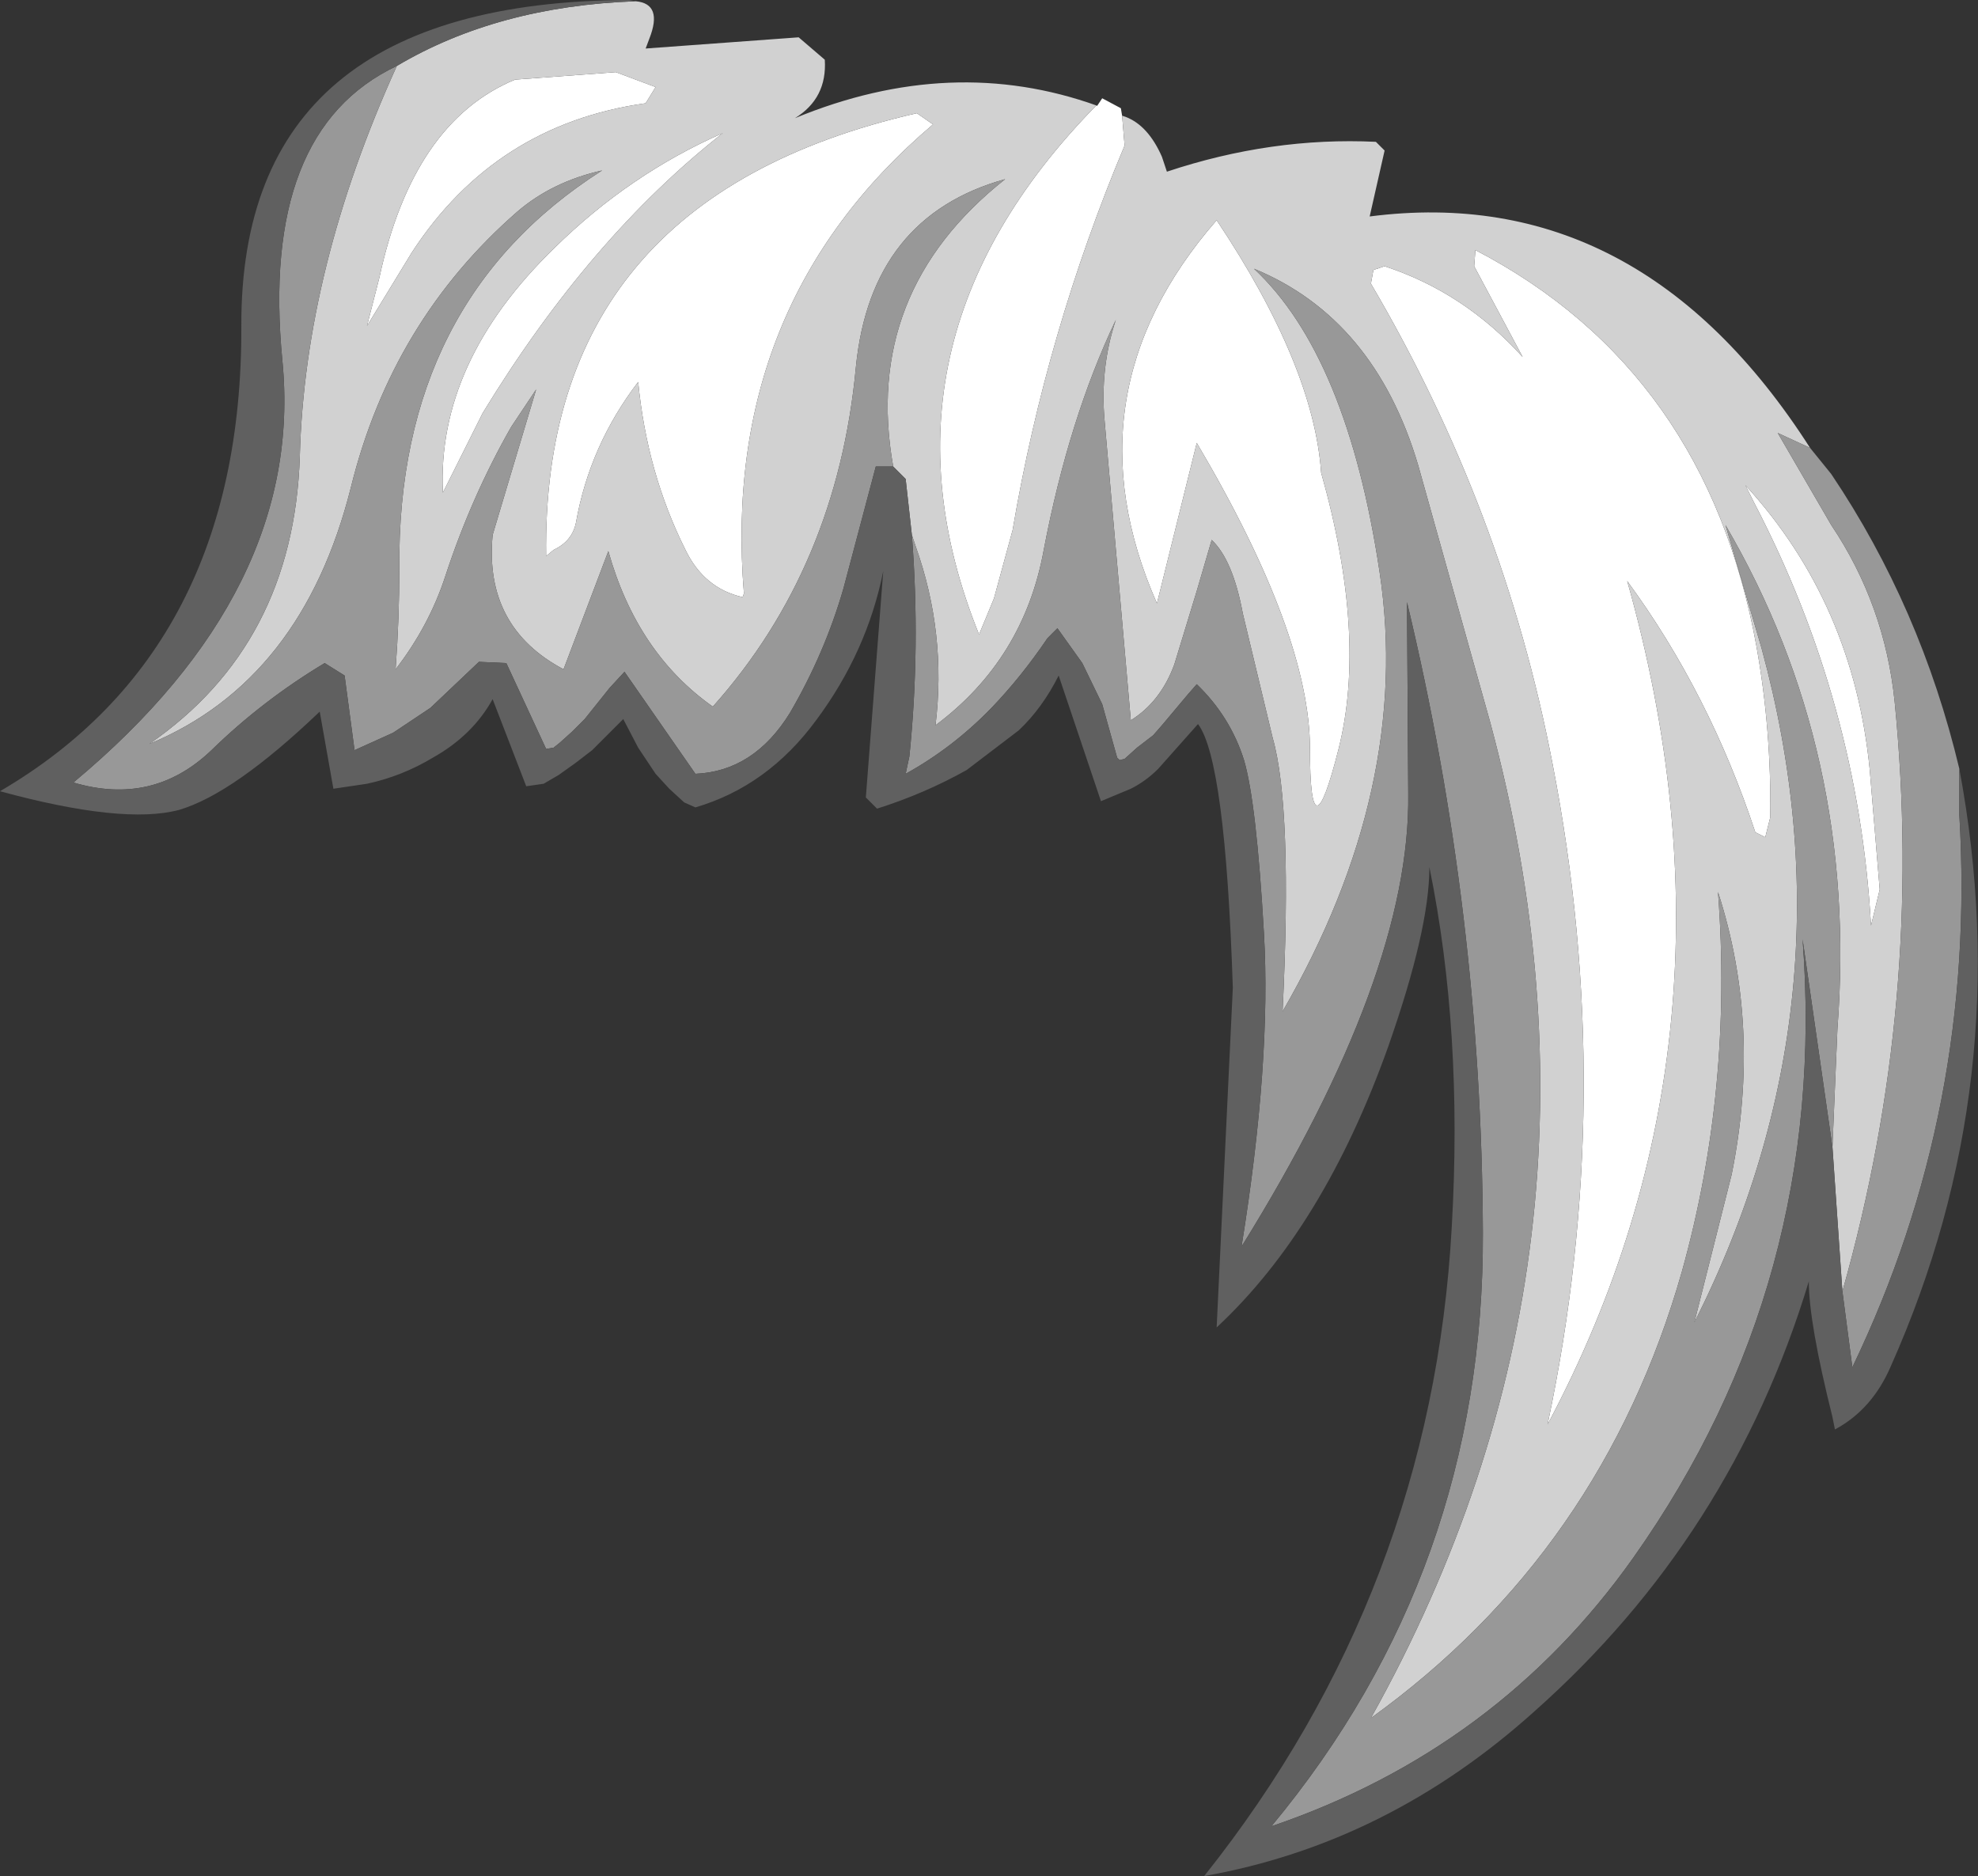 <?xml version="1.0" encoding="UTF-8" standalone="no"?>
<svg xmlns:ffdec="https://www.free-decompiler.com/flash" xmlns:xlink="http://www.w3.org/1999/xlink" ffdec:objectType="shape" height="75.4px" width="79.5px" xmlns="http://www.w3.org/2000/svg">
  <rect width="100%" height="100%" fill="#333333" stroke="none"/>
  <g transform="matrix(1.0, 0.0, 0.0, 1.0, 62.35, 43.75)">
    <path d="M-17.25 -39.1 L-17.15 -37.9 Q-20.3 -30.4 -21.65 -22.45 L-22.4 -19.7 -23.0 -18.25 Q-27.7 -29.9 -18.3 -39.5 L-18.25 -39.5 -18.05 -39.8 -17.3 -39.4 -17.25 -39.1 M13.2 -8.0 L12.85 -6.55 Q12.35 -15.5 8.15 -23.55 L7.8 -24.25 Q12.15 -19.5 12.8 -12.8 L13.2 -8.0 M8.8 -10.9 L8.6 -10.1 8.2 -10.3 Q6.35 -15.9 3.05 -20.4 8.2 -2.2 -0.15 13.5 2.65 0.3 0.05 -13.05 -1.9 -23.25 -7.25 -32.35 L-7.15 -32.9 -6.7 -33.05 Q-3.5 -32.0 -1.15 -29.4 L-3.1 -33.05 -3.05 -33.7 Q6.25 -28.85 8.25 -17.75 8.85 -14.4 8.8 -10.9 M-41.65 -40.55 L-37.6 -40.85 -36.0 -40.25 -36.4 -39.6 Q-42.45 -38.75 -45.8 -33.6 L-47.6 -30.65 -47.1 -32.6 Q-45.75 -38.85 -41.65 -40.55 M-33.3 -38.4 Q-38.65 -34.2 -42.95 -27.15 L-44.55 -23.95 Q-44.8 -29.2 -40.05 -33.8 -37.05 -36.75 -33.3 -38.4 M-24.85 -38.75 Q-33.4 -31.5 -32.45 -19.9 L-32.5 -19.75 Q-34.05 -20.1 -34.8 -21.65 -36.35 -24.75 -36.7 -28.4 -38.65 -25.85 -39.2 -22.75 -39.35 -22.0 -40.1 -21.65 L-40.4 -21.4 Q-40.6 -35.75 -25.5 -39.2 L-24.85 -38.75 M-9.25 -24.75 Q-7.4 -18.2 -8.55 -13.65 -9.7 -9.1 -9.7 -13.65 -9.7 -18.25 -14.25 -25.95 L-15.85 -19.5 Q-19.55 -27.9 -13.45 -34.9 -9.55 -29.05 -9.25 -24.75" fill="#ffffff" fill-rule="evenodd" stroke="none"/>
    <path d="M10.4 -25.75 L9.1 -26.35 11.25 -22.65 Q13.4 -19.45 13.8 -15.55 15.0 -3.5 11.7 8.15 L11.3 2.35 11.5 -2.4 Q12.35 -13.5 7.0 -22.65 L8.45 -17.7 Q12.3 -3.6 5.75 9.4 L7.25 3.45 Q8.45 -2.5 6.7 -7.9 7.3 0.0 5.25 7.35 2.05 18.6 -7.25 25.3 3.25 6.5 -2.45 -14.7 L-5.35 -25.05 Q-7.1 -30.95 -11.95 -32.95 -8.2 -29.45 -6.9 -20.75 -5.6 -12.1 -10.8 -3.1 -10.4 -11.3 -11.2 -14.1 L-12.4 -19.1 Q-12.8 -21.25 -13.65 -22.05 L-14.25 -20.0 -15.15 -17.05 Q-15.7 -15.55 -16.9 -14.8 L-17.95 -26.8 Q-18.15 -28.95 -17.5 -30.9 -19.4 -26.9 -20.4 -21.65 -21.2 -17.25 -24.75 -14.6 -24.3 -18.3 -25.55 -21.8 L-25.7 -22.25 -25.95 -24.5 -26.45 -25.0 Q-27.7 -32.0 -21.95 -36.55 -27.35 -35.05 -27.95 -29.0 -28.7 -20.95 -33.7 -15.35 -36.75 -17.5 -37.9 -21.6 L-39.7 -16.85 Q-42.9 -18.55 -42.55 -22.25 L-40.8 -28.1 -41.8 -26.6 Q-43.4 -23.8 -44.45 -20.6 -45.1 -18.6 -46.45 -16.85 -46.3 -18.9 -46.3 -20.9 -46.4 -31.65 -38.15 -36.9 -40.15 -36.45 -41.55 -35.25 -46.6 -30.85 -48.25 -24.15 -50.2 -16.4 -56.35 -13.85 -50.55 -17.85 -50.3 -25.4 -50.1 -32.95 -46.4 -41.1 -42.35 -43.5 -36.8 -43.7 -35.7 -43.6 -36.25 -42.2 L-36.4 -41.8 -30.25 -42.25 -29.2 -41.35 Q-29.1 -39.8 -30.4 -39.0 -24.1 -41.6 -18.25 -39.5 L-18.3 -39.5 Q-27.7 -29.9 -23.0 -18.25 L-22.4 -19.7 -21.65 -22.45 Q-20.3 -30.4 -17.15 -37.9 L-17.25 -39.1 -17.1 -39.05 Q-16.2 -38.7 -15.65 -37.45 L-15.45 -36.85 Q-11.25 -38.25 -7.05 -38.05 L-6.7 -37.7 -7.3 -35.05 Q3.55 -36.45 10.4 -25.75 M8.8 -10.9 Q8.85 -14.4 8.25 -17.75 6.25 -28.85 -3.05 -33.7 L-3.1 -33.05 -1.15 -29.4 Q-3.5 -32.0 -6.7 -33.05 L-7.15 -32.9 -7.25 -32.35 Q-1.9 -23.25 0.05 -13.05 2.65 0.3 -0.15 13.5 8.2 -2.2 3.05 -20.4 6.35 -15.9 8.2 -10.3 L8.6 -10.1 8.8 -10.9 M13.2 -8.0 L12.8 -12.8 Q12.15 -19.5 7.8 -24.25 L8.15 -23.55 Q12.35 -15.5 12.85 -6.55 L13.2 -8.0 M-33.3 -38.4 Q-37.05 -36.75 -40.05 -33.8 -44.8 -29.2 -44.55 -23.95 L-42.95 -27.15 Q-38.65 -34.2 -33.3 -38.4 M-41.65 -40.55 Q-45.75 -38.85 -47.1 -32.6 L-47.6 -30.65 -45.8 -33.6 Q-42.45 -38.75 -36.4 -39.6 L-36.0 -40.25 -37.6 -40.85 -41.65 -40.55 M-9.25 -24.75 Q-9.55 -29.05 -13.45 -34.9 -19.55 -27.9 -15.85 -19.5 L-14.25 -25.95 Q-9.7 -18.25 -9.7 -13.65 -9.7 -9.1 -8.55 -13.65 -7.4 -18.2 -9.25 -24.75 M-24.85 -38.75 L-25.5 -39.2 Q-40.6 -35.75 -40.4 -21.4 L-40.1 -21.65 Q-39.35 -22.0 -39.2 -22.75 -38.65 -25.85 -36.7 -28.4 -36.35 -24.75 -34.8 -21.65 -34.05 -20.1 -32.5 -19.75 L-32.45 -19.9 Q-33.4 -31.5 -24.85 -38.75" fill="#d1d1d1" fill-rule="evenodd" stroke="none"/>
    <path d="M11.7 8.15 Q15.0 -3.5 13.8 -15.55 13.4 -19.45 11.25 -22.65 L9.1 -26.35 10.4 -25.75 11.25 -24.7 Q14.85 -19.35 16.4 -12.85 L16.4 -11.0 Q17.1 0.8 12.1 11.2 L11.7 8.15 M-46.4 -41.1 Q-50.1 -32.95 -50.3 -25.4 -50.55 -17.85 -56.35 -13.85 -50.2 -16.4 -48.25 -24.15 -46.6 -30.85 -41.55 -35.25 -40.15 -36.45 -38.15 -36.9 -46.4 -31.65 -46.3 -20.9 -46.3 -18.9 -46.45 -16.85 -45.1 -18.6 -44.45 -20.6 -43.4 -23.8 -41.8 -26.6 L-40.8 -28.1 -42.55 -22.25 Q-42.9 -18.55 -39.7 -16.85 L-37.9 -21.6 Q-36.75 -17.5 -33.7 -15.35 -28.7 -20.95 -27.95 -29.0 -27.35 -35.05 -21.95 -36.55 -27.7 -32.0 -26.45 -25.0 L-27.15 -25.0 -28.45 -20.1 Q-29.2 -17.5 -30.6 -15.1 -32.05 -12.75 -34.4 -12.65 L-37.25 -16.75 -37.85 -16.1 -38.85 -14.85 -39.35 -14.35 -39.85 -13.9 -40.1 -13.7 -40.4 -13.65 -42.0 -17.1 -43.1 -17.15 -45.05 -15.3 -46.55 -14.3 -48.1 -13.6 -48.5 -16.6 -49.3 -17.1 Q-51.8 -15.6 -53.85 -13.6 -56.2 -11.35 -59.4 -12.3 -50.1 -20.05 -51.0 -29.25 -51.9 -38.5 -46.4 -41.1 M-25.7 -22.25 L-25.55 -21.8 Q-24.3 -18.3 -24.75 -14.6 -21.2 -17.25 -20.4 -21.65 -19.4 -26.9 -17.5 -30.9 -18.15 -28.95 -17.95 -26.8 L-16.9 -14.8 Q-15.7 -15.55 -15.15 -17.05 L-14.25 -20.0 -13.65 -22.05 Q-12.8 -21.25 -12.4 -19.1 L-11.2 -14.1 Q-10.4 -11.3 -10.8 -3.1 -5.6 -12.1 -6.9 -20.75 -8.2 -29.45 -11.95 -32.95 -7.1 -30.95 -5.35 -25.05 L-2.45 -14.7 Q3.25 6.5 -7.25 25.3 2.05 18.6 5.25 7.35 7.3 0.0 6.7 -7.9 8.45 -2.5 7.25 3.45 L5.75 9.4 Q12.3 -3.6 8.45 -17.7 L7.0 -22.65 Q12.35 -13.5 11.5 -2.4 L11.3 2.35 10.1 -6.0 Q11.15 7.75 3.3 18.85 -2.15 26.55 -11.25 29.65 -2.7 19.35 -2.75 5.8 -2.8 -7.05 -5.8 -19.55 L-5.75 -11.85 Q-5.65 -4.6 -12.45 6.35 -11.25 -1.1 -11.55 -6.25 -11.85 -11.5 -12.35 -13.2 -12.9 -14.95 -14.25 -16.25 L-14.6 -15.85 -15.65 -14.6 -16.0 -14.2 -16.65 -13.7 -17.15 -13.25 -17.35 -13.2 -17.45 -13.3 -18.05 -15.45 -18.85 -17.1 -19.85 -18.5 -20.25 -18.1 Q-21.3 -16.55 -22.5 -15.3 -24.05 -13.7 -25.95 -12.65 L-25.8 -13.35 Q-25.35 -17.75 -25.7 -22.25" fill="#989898" fill-rule="evenodd" stroke="none"/>
    <path d="M-36.8 -43.7 Q-42.35 -43.5 -46.4 -41.1 -51.9 -38.5 -51.0 -29.25 -50.1 -20.05 -59.4 -12.3 -56.2 -11.35 -53.85 -13.6 -51.8 -15.6 -49.3 -17.1 L-48.5 -16.6 -48.1 -13.6 -46.55 -14.3 -45.05 -15.3 -43.1 -17.15 -42.0 -17.1 -40.4 -13.65 -40.1 -13.7 -39.85 -13.9 -39.35 -14.35 -38.85 -14.85 -37.85 -16.1 -37.25 -16.75 -34.4 -12.65 Q-32.05 -12.75 -30.6 -15.1 -29.2 -17.5 -28.45 -20.1 L-27.15 -25.0 -26.45 -25.0 -25.95 -24.5 -25.7 -22.25 Q-25.35 -17.75 -25.8 -13.35 L-25.95 -12.65 Q-24.05 -13.7 -22.5 -15.3 -21.3 -16.55 -20.25 -18.1 L-19.85 -18.5 -18.85 -17.1 -18.05 -15.45 -17.45 -13.3 -17.35 -13.2 -17.15 -13.25 -16.65 -13.7 -16.0 -14.2 -15.65 -14.6 -14.6 -15.85 -14.25 -16.25 Q-12.9 -14.95 -12.35 -13.2 -11.85 -11.5 -11.55 -6.25 -11.25 -1.1 -12.45 6.35 -5.65 -4.6 -5.75 -11.85 L-5.8 -19.55 Q-2.8 -7.05 -2.75 5.8 -2.7 19.35 -11.25 29.65 -2.15 26.55 3.3 18.85 11.15 7.75 10.1 -6.0 L11.3 2.35 11.7 8.15 12.1 11.2 Q17.1 0.8 16.4 -11.0 L16.4 -12.85 Q18.75 -0.3 13.65 11.15 12.9 12.9 11.4 13.7 L11.3 13.2 Q10.35 9.4 10.35 7.75 7.25 18.0 -0.7 25.05 -6.6 30.35 -13.95 31.65 -4.8 20.15 -4.0 5.55 -3.55 -2.3 -4.9 -8.9 -4.9 -6.4 -6.55 -1.7 -9.15 5.6 -13.45 9.6 L-12.8 -4.05 Q-13.1 -13.2 -14.2 -14.65 L-15.8 -12.85 Q-16.3 -12.35 -16.9 -12.05 L-18.1 -11.55 -19.8 -16.6 Q-20.45 -15.3 -21.4 -14.4 L-23.5 -12.8 Q-25.2 -11.85 -27.1 -11.25 L-27.55 -11.7 -26.85 -20.8 Q-27.5 -17.55 -29.55 -14.8 -31.5 -12.15 -34.4 -11.3 L-34.85 -11.5 -35.45 -12.05 -36.0 -12.65 -36.7 -13.7 -37.3 -14.85 -38.55 -13.6 -39.2 -13.1 -39.9 -12.6 -40.5 -12.25 -41.2 -12.15 -42.55 -15.65 Q-43.35 -14.2 -44.95 -13.3 -46.2 -12.55 -47.6 -12.25 L-48.95 -12.05 -49.5 -15.15 Q-52.95 -11.85 -55.15 -11.2 -57.4 -10.6 -62.35 -11.95 -52.6 -17.65 -52.65 -30.65 -52.7 -43.7 -37.05 -43.75 L-36.8 -43.7" fill="#606060" fill-rule="evenodd" stroke="none"/>
  </g>
</svg>
